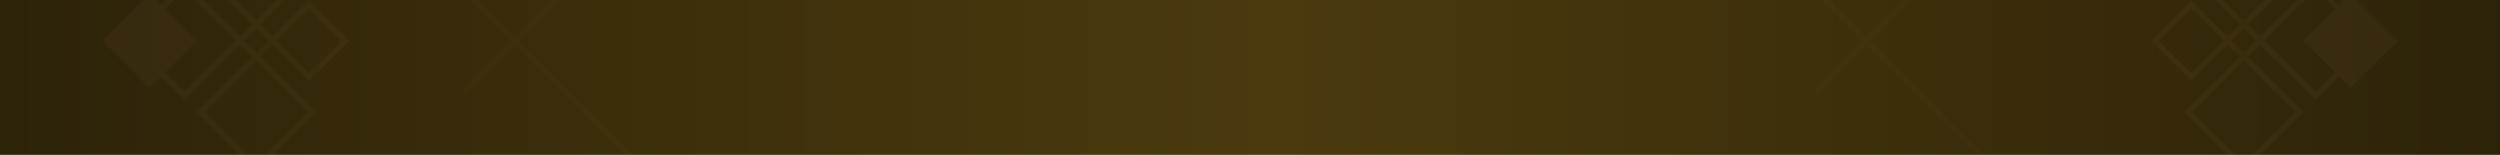 <svg width="920" height="57" viewBox="0 0 920 57" fill="none" xmlns="http://www.w3.org/2000/svg">
<rect width="920" height="57" fill="url(#paint0_linear_2040_238)"/>
<g opacity="0.05" clip-path="url(#clip0_2040_238)">
<path fill-rule="evenodd" clip-rule="evenodd" d="M824.254 9.062L819.778 13.515L806.352 0.155L791.434 15L806.352 29.845L819.778 16.485L824.254 20.938L803.866 41.227L825.745 63L847.625 41.227L827.237 20.938L831.713 16.485L852.101 36.773L860.803 28.113L865.03 32.32L882.434 15L865.03 -2.32L860.803 1.887L852.101 -6.773L831.713 13.515L827.237 9.062L847.625 -11.227L825.745 -33L803.866 -11.227L824.254 9.062ZM806.849 -11.227L825.745 -30.031L844.642 -11.227L825.745 7.577L806.849 -11.227ZM859.311 3.371L852.101 -3.804L833.205 15L852.101 33.804L859.311 26.629L847.625 15L859.311 3.371ZM825.745 10.546L830.221 15L825.745 19.454L821.27 15L825.745 10.546ZM794.418 15L806.352 3.124L818.286 15L806.352 26.876L794.418 15ZM806.849 41.227L825.745 22.423L844.642 41.227L825.745 60.031L806.849 41.227Z" fill="#C1995B"/>
</g>
<g opacity="0.05" clip-path="url(#clip1_2040_238)">
<path fill-rule="evenodd" clip-rule="evenodd" d="M95.782 9.062L100.258 13.515L113.684 0.155L128.602 15L113.684 29.845L100.258 16.485L95.782 20.938L116.17 41.227L94.291 63L72.411 41.227L92.799 20.938L88.323 16.485L67.936 36.773L59.233 28.113L55.007 32.32L37.602 15L55.007 -2.32L59.233 1.887L67.936 -6.773L88.323 13.515L92.799 9.062L72.411 -11.227L94.291 -33L116.17 -11.227L95.782 9.062ZM113.187 -11.227L94.291 -30.031L75.394 -11.227L94.291 7.577L113.187 -11.227ZM60.725 3.371L67.936 -3.804L86.832 15L67.936 33.804L60.725 26.629L72.411 15L60.725 3.371ZM94.291 10.546L89.815 15L94.291 19.454L98.766 15L94.291 10.546ZM125.619 15L113.684 3.124L101.75 15L113.684 26.876L125.619 15ZM113.187 41.227L94.291 22.423L75.394 41.227L94.291 60.031L113.187 41.227Z" fill="#C1995B"/>
</g>
<g opacity="0.03">
<g clip-path="url(#clip2_2040_238)">
<rect x="501.509" y="15.045" width="131" height="131" transform="rotate(-45 501.509 15.045)" stroke="#C1995B" stroke-width="2"/>
<rect x="686.771" y="15.045" width="131" height="131" transform="rotate(-45 686.771 15.045)" stroke="#C1995B" stroke-width="2"/>
</g>
<g clip-path="url(#clip3_2040_238)">
<rect x="4.272" y="15.045" width="131" height="131" transform="rotate(-45 4.272 15.045)" stroke="#C1995B" stroke-width="2"/>
<rect x="189.533" y="15.045" width="131" height="131" transform="rotate(-45 189.533 15.045)" stroke="#C1995B" stroke-width="2"/>
</g>
</g>
<defs>
<linearGradient id="paint0_linear_2040_238" x1="-3.09969e-07" y1="29.231" x2="920" y2="29.231" gradientUnits="userSpaceOnUse">
<stop stop-color="#2D2309"/>
<stop offset="0.51" stop-color="#4B3A0E"/>
<stop offset="1" stop-color="#2D2309"/>
</linearGradient>
<clipPath id="clip0_2040_238">
<rect width="128.602" height="57" fill="white" transform="translate(791.398)"/>
</clipPath>
<clipPath id="clip1_2040_238">
<rect width="128.602" height="57" fill="white" transform="matrix(-1 0 0 1 128.602 0)"/>
</clipPath>
<clipPath id="clip2_2040_238">
<rect width="81.048" height="57" fill="white" transform="translate(668.094)"/>
</clipPath>
<clipPath id="clip3_2040_238">
<rect width="81.048" height="57" fill="white" transform="translate(170.857)"/>
</clipPath>
</defs>
</svg>
